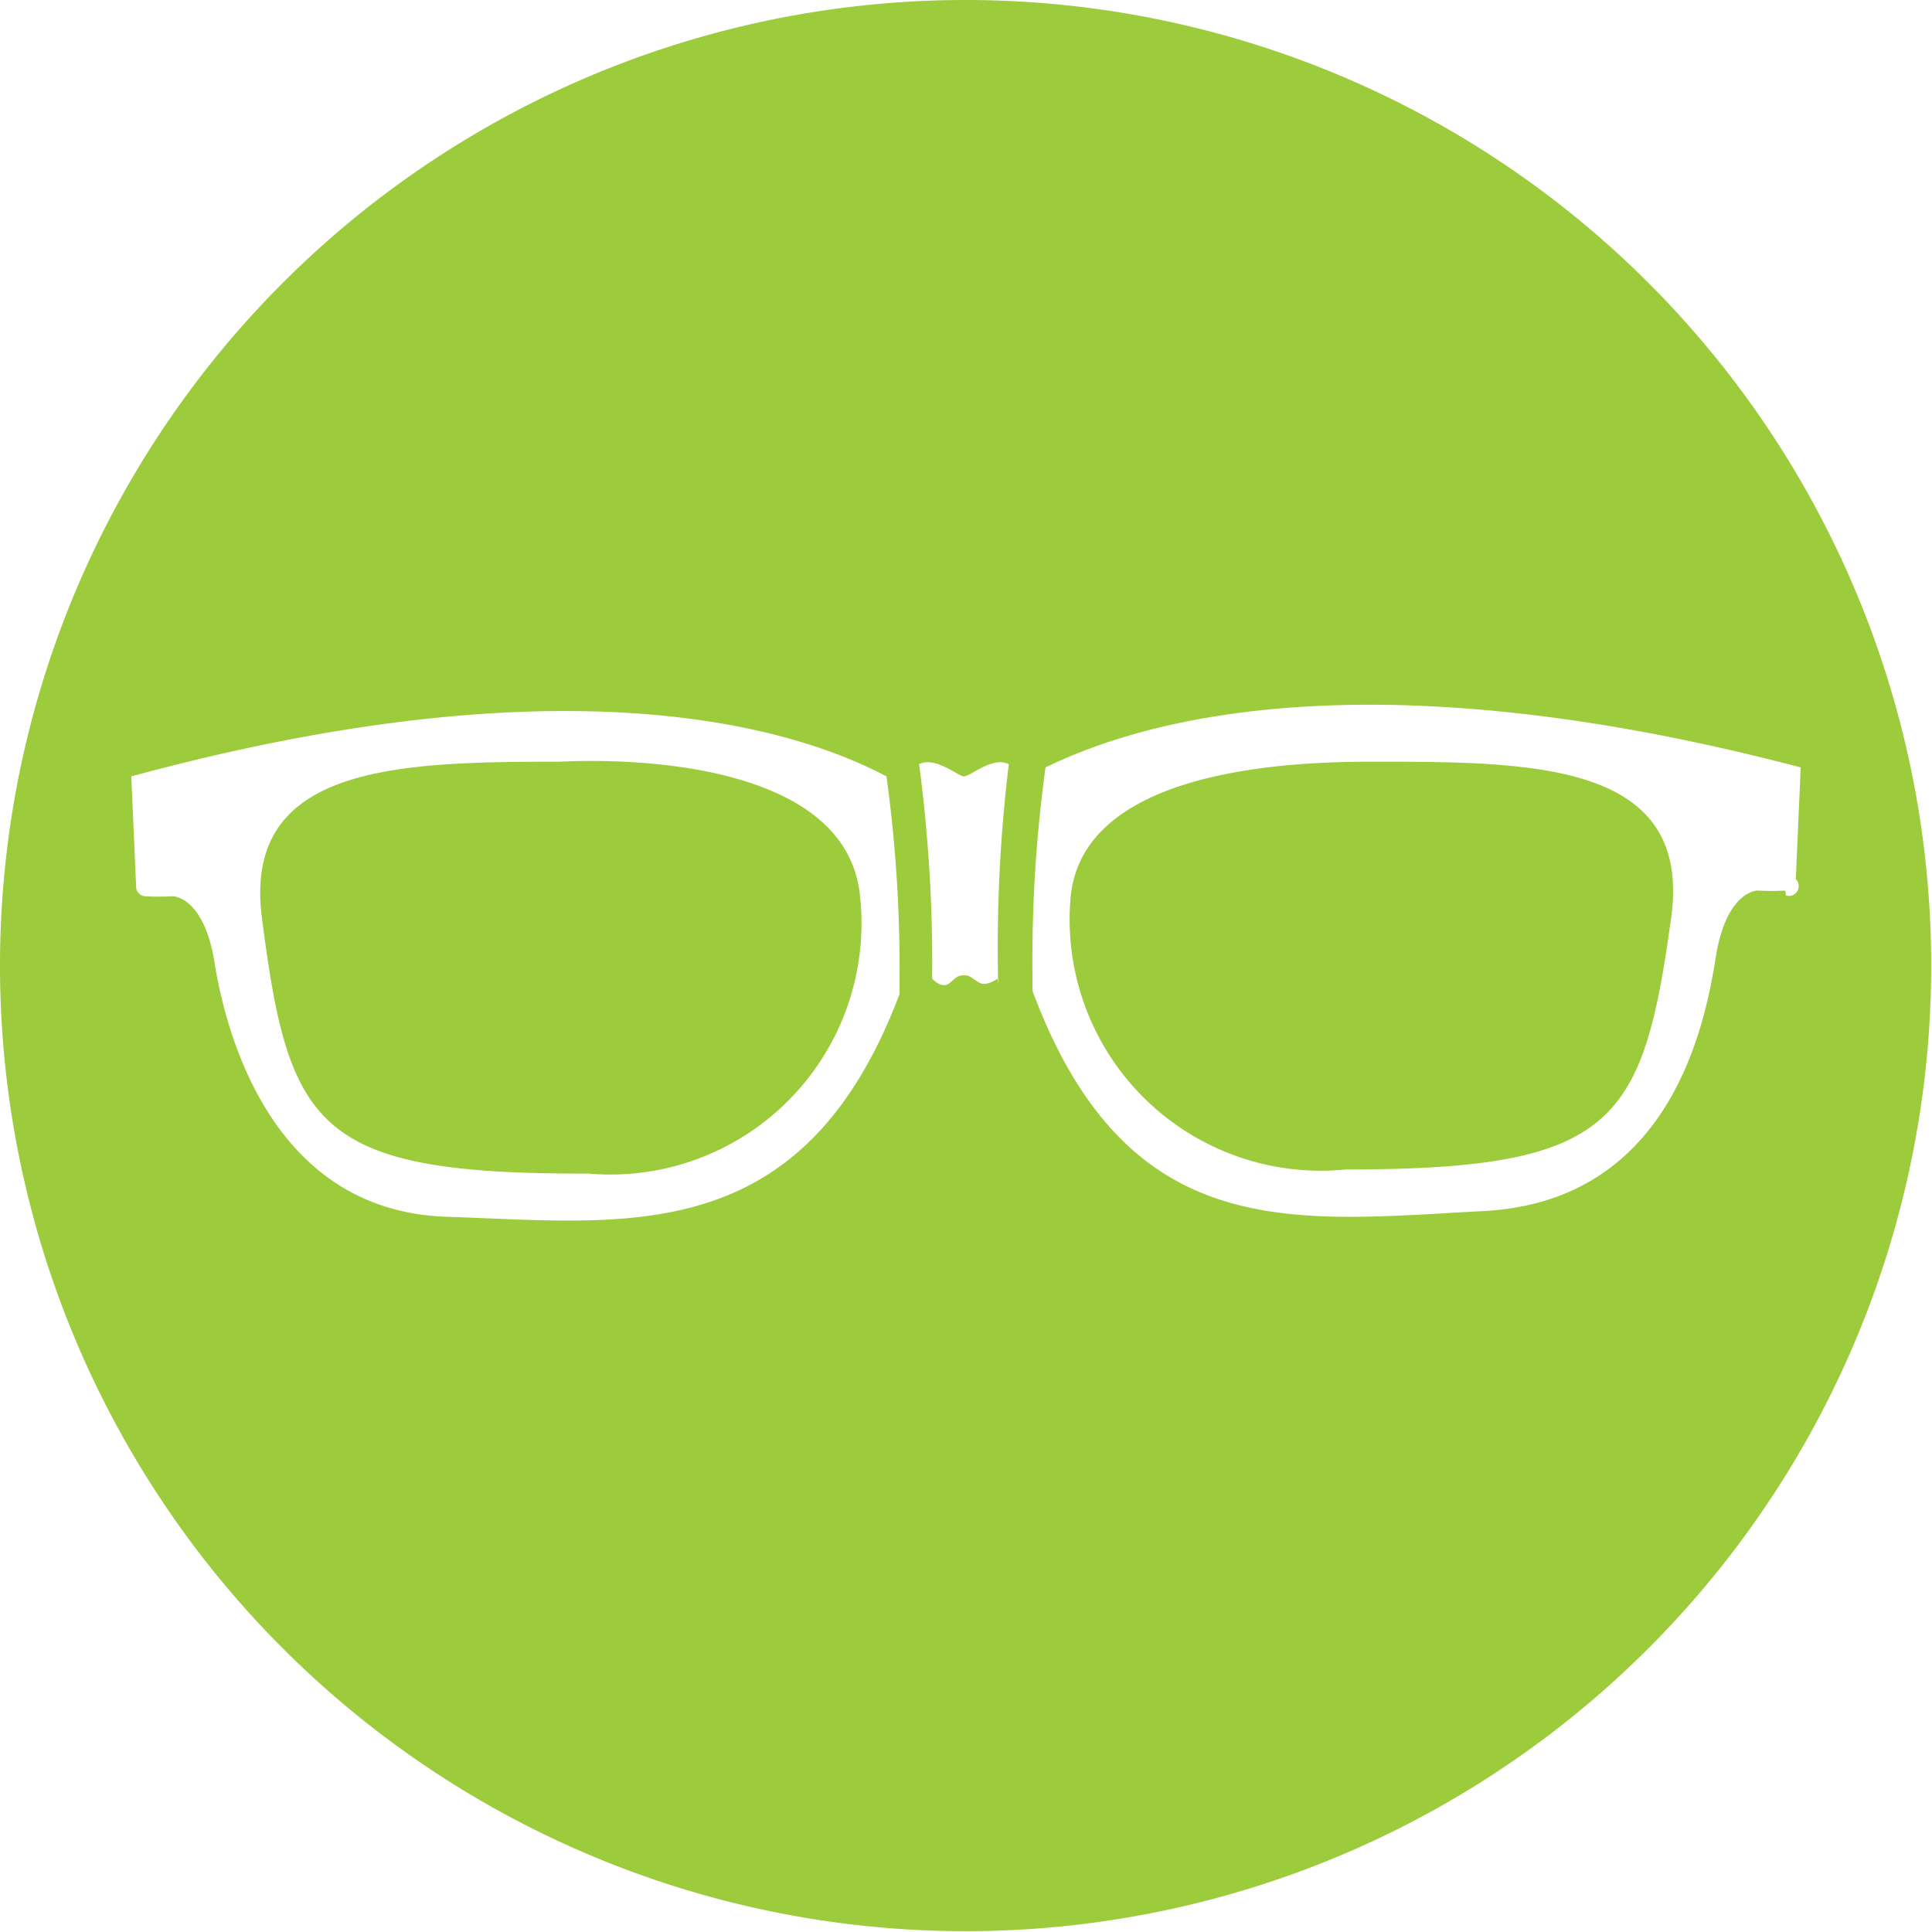 <svg xmlns="http://www.w3.org/2000/svg" width="23.69" height="23.69" viewBox="0 0 23.69 23.69"><title>monitoring</title><path d="M17.48,10c-1,0-3.52.09-3.69,1.64A3.08,3.08,0,0,0,17.16,15c3.32,0,3.65-.57,4-3.15C21.37,10,19.43,10,17.48,10Z" transform="translate(-0.66 -0.66)" style="fill:#9ccb3c"/><path d="M7.52,10c-2,0-3.88.05-3.65,1.9.33,2.59.66,3.16,4,3.15A3.08,3.08,0,0,0,11.2,11.6C11,10.05,8.53,9.95,7.52,10Z" transform="translate(-0.66 -0.66)" style="fill:#9ccb3c"/><path d="M12.5.66A11.84,11.84,0,1,0,24.34,12.5,11.84,11.84,0,0,0,12.5.66Zm-.81,12,0,.19C10.5,16,8.32,15.65,6.14,15.58s-2.72-2.31-2.85-3.12-.51-.81-.51-.81a3.22,3.22,0,0,1-.34,0,.12.12,0,0,1-.11-.1l-.06-1.37c5.67-1.54,8.37-.47,9.26,0h0A17.26,17.26,0,0,1,11.69,12.68Zm1.2,0s-.13.1-.22.05-.11-.09-.18-.09h0c-.07,0-.08,0-.18.09s-.22-.05-.22-.05a18.57,18.57,0,0,0-.16-2.63c.2-.1.48.15.55.15h0c.08,0,.35-.25.55-.15A18.54,18.54,0,0,0,12.9,12.72Zm9.66-1.08a3.23,3.23,0,0,1-.34,0s-.38,0-.51.81-.54,3-2.85,3.12-4.36.44-5.53-2.7l0-.2a17.41,17.41,0,0,1,.16-2.54h0c.89-.43,3.59-1.49,9.26,0l-.06,1.37A.12.12,0,0,1,22.56,11.64Z" transform="translate(-0.66 -0.66)" style="fill:#9ccb3c"/></svg>